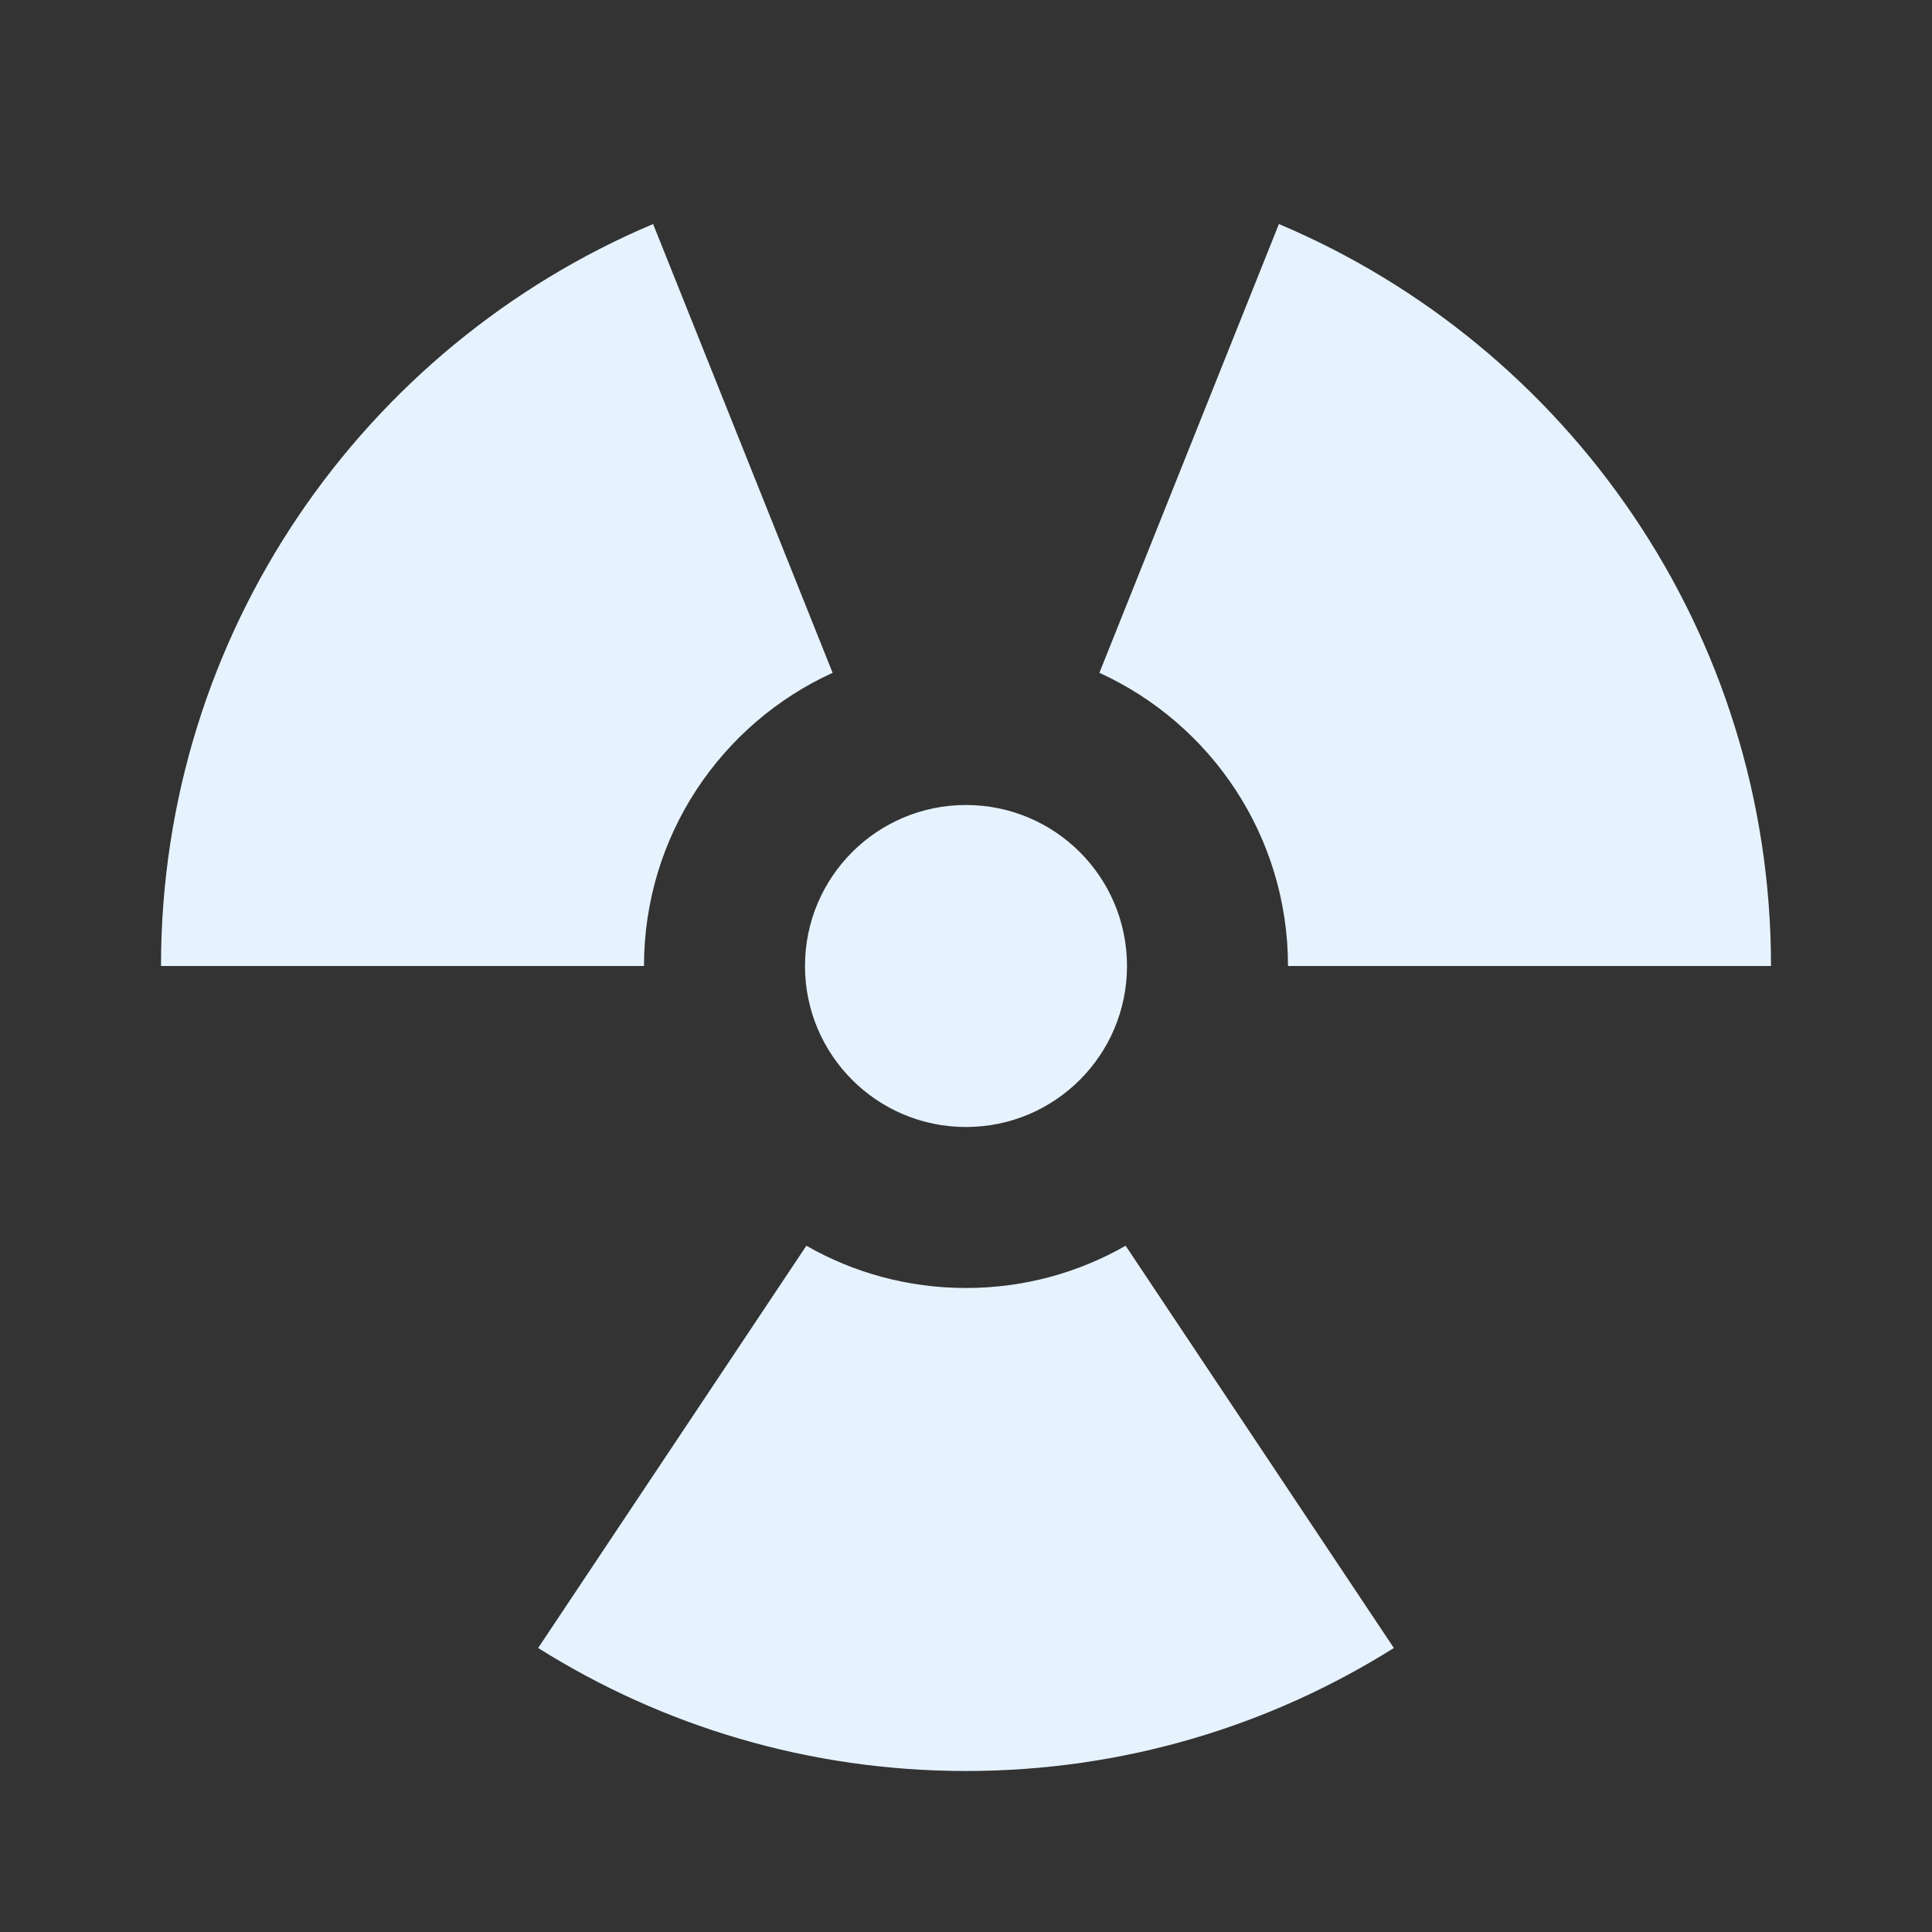 <?xml version="1.0" encoding="utf-8"?>
<!DOCTYPE svg PUBLIC "-//W3C//DTD SVG 1.1//EN" "http://www.w3.org/Graphics/SVG/1.1/DTD/svg11.dtd">
<svg xmlns="http://www.w3.org/2000/svg" xmlns:xlink="http://www.w3.org/1999/xlink" version="1.1" baseProfile="full" width="24" height="24" viewBox="0 0 24.00 24.00" enable-background="new 0 0 24.00 24.00" xml:space="preserve">
	<rect x="0" y="0" width="24.00" height="24.00" fill="#333333" stroke="none"/>
	<path fill="#E6F3FF" fill-opacity="1" stroke-width="0.2" stroke-linejoin="round" d="M 12,10C 13.105,10 14,10.895 14,12C 14,13.105 13.105,14 12,14C 10.895,14 10,13.105 10,12C 10,10.895 10.895,10 12,10 Z M 12,22C 10.047,22 8.225,21.44 6.685,20.472L 10.017,15.475C 10.601,15.809 11.278,16 12,16C 12.722,16 13.399,15.809 13.983,15.475L 17.315,20.472C 15.775,21.44 13.953,22 12,22 Z M 2,12C 2,7.856 4.521,4.3 8.113,2.783L 10.343,8.358C 8.961,8.988 8,10.382 8,12L 2,12 Z M 16,12C 16,10.382 15.039,8.988 13.657,8.358L 15.887,2.783C 19.479,4.3 22,7.856 22,12L 16,12 Z "/>
</svg>
